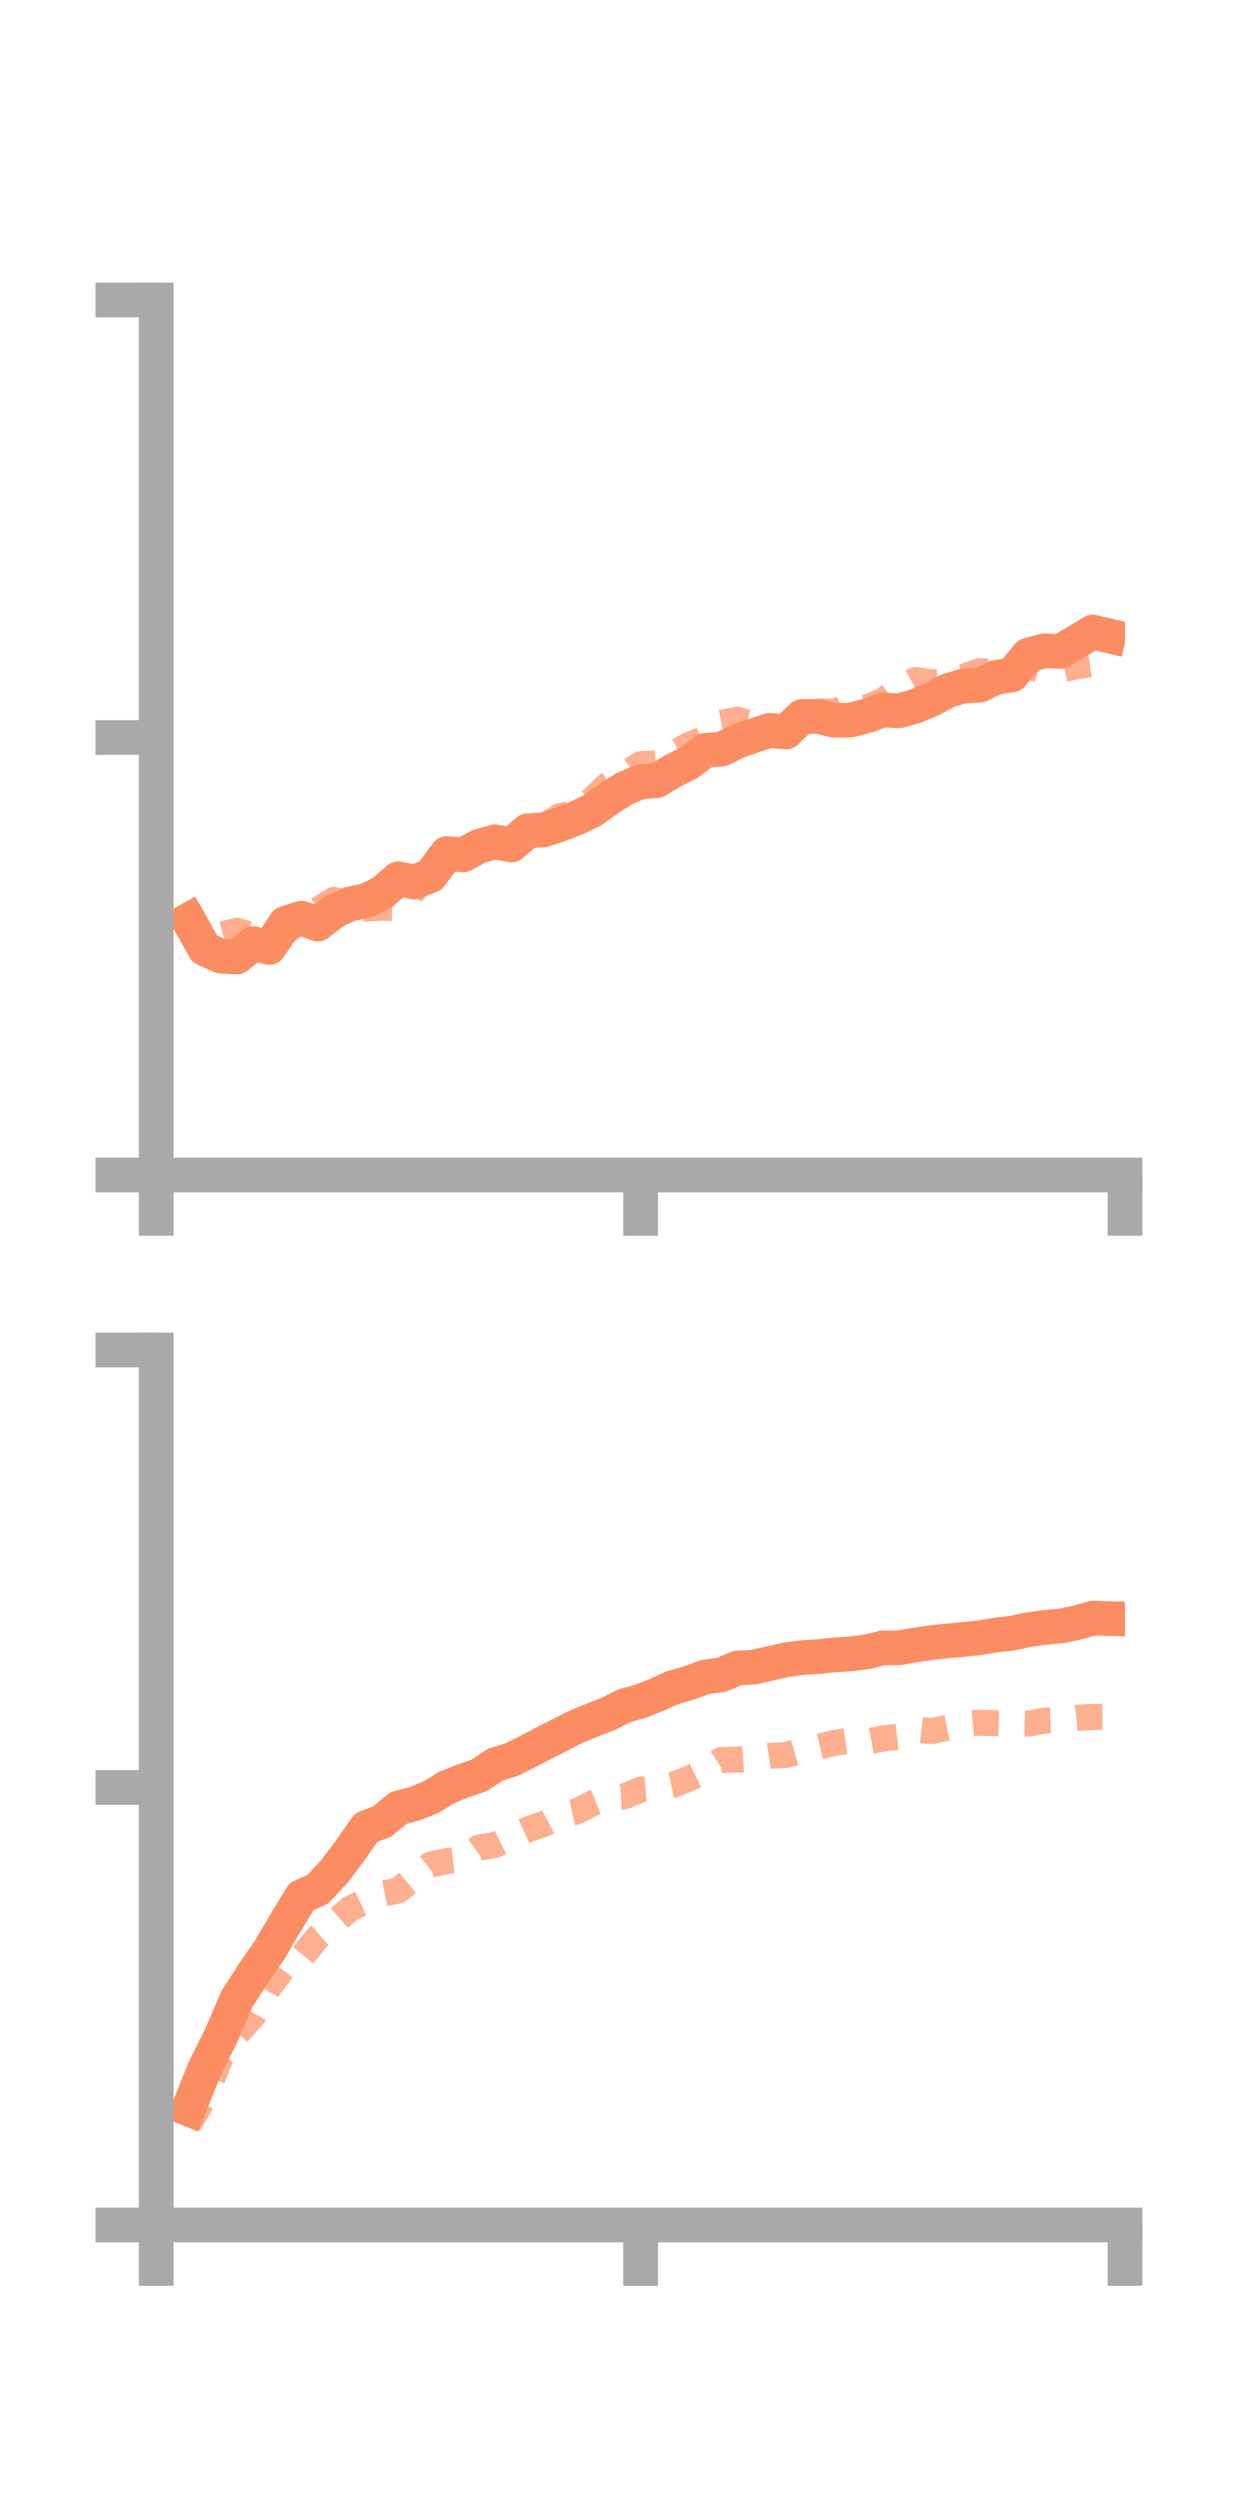 <?xml version="1.0" encoding="utf-8" standalone="no"?>
<!DOCTYPE svg PUBLIC "-//W3C//DTD SVG 1.1//EN"
  "http://www.w3.org/Graphics/SVG/1.1/DTD/svg11.dtd">
<!-- Created with matplotlib (https://matplotlib.org/) -->
<svg height="144pt" version="1.1" viewBox="0 0 72 144" width="72pt" xmlns="http://www.w3.org/2000/svg" xmlns:xlink="http://www.w3.org/1999/xlink">
 <defs>
  <style type="text/css">*{stroke-linecap:butt;stroke-linejoin:round;}</style>
 </defs>
 <g id="figure_1">
  <g id="patch_1">
   <path d="M 0 144 
L 72 144 
L 72 0 
L 0 0 
z
" style="fill:none;"/>
  </g>
  <g id="axes_1">
   <g id="patch_2">
    <path d="M 9 67.68 
L 64.8 67.68 
L 64.8 17.28 
L 9 17.28 
z
" style="fill:none;"/>
   </g>
   <g id="matplotlib.axis_1">
    <g id="xtick_1">
     <g id="line2d_1">
      <defs>
       <path d="M 0 0 
L 0 3.5 
" id="m0b110a92ab" style="stroke:#a9a9a9;stroke-width:2;"/>
      </defs>
      <g>
       <use style="fill:#a9a9a9;stroke:#a9a9a9;stroke-width:2;" x="9" xlink:href="#m0b110a92ab" y="67.68"/>
      </g>
     </g>
    </g>
    <g id="xtick_2">
     <g id="line2d_2">
      <g>
       <use style="fill:#a9a9a9;stroke:#a9a9a9;stroke-width:2;" x="36.9" xlink:href="#m0b110a92ab" y="67.68"/>
      </g>
     </g>
    </g>
    <g id="xtick_3">
     <g id="line2d_3">
      <g>
       <use style="fill:#a9a9a9;stroke:#a9a9a9;stroke-width:2;" x="64.8" xlink:href="#m0b110a92ab" y="67.68"/>
      </g>
     </g>
    </g>
   </g>
   <g id="matplotlib.axis_2">
    <g id="ytick_1">
     <g id="line2d_4">
      <defs>
       <path d="M 0 0 
L -3.5 0 
" id="mca9b26434b" style="stroke:#a9a9a9;stroke-width:2;"/>
      </defs>
      <g>
       <use style="fill:#a9a9a9;stroke:#a9a9a9;stroke-width:2;" x="9" xlink:href="#mca9b26434b" y="67.68"/>
      </g>
     </g>
    </g>
    <g id="ytick_2">
     <g id="line2d_5">
      <g>
       <use style="fill:#a9a9a9;stroke:#a9a9a9;stroke-width:2;" x="9" xlink:href="#mca9b26434b" y="42.48"/>
      </g>
     </g>
    </g>
    <g id="ytick_3">
     <g id="line2d_6">
      <g>
       <use style="fill:#a9a9a9;stroke:#a9a9a9;stroke-width:2;" x="9" xlink:href="#mca9b26434b" y="17.28"/>
      </g>
     </g>
    </g>
   </g>
   <g id="line2d_7">
    <path clip-path="url(#pbf7772ea50)" d="M 10.86 52.999 
L 11.79 54.654 
L 12.72 55.076 
L 13.65 55.121 
L 14.58 54.351 
L 15.51 54.575 
L 16.44 53.184 
L 17.37 52.884 
L 18.3 53.226 
L 19.23 52.501 
L 20.16 52.072 
L 21.09 51.877 
L 22.02 51.412 
L 22.95 50.618 
L 23.88 50.81 
L 24.81 50.426 
L 25.74 49.165 
L 26.67 49.243 
L 27.6 48.747 
L 28.53 48.489 
L 29.46 48.671 
L 30.39 47.857 
L 31.32 47.8 
L 32.25 47.494 
L 33.18 47.128 
L 34.11 46.682 
L 35.04 46.014 
L 35.97 45.419 
L 36.9 45.031 
L 37.83 44.964 
L 38.76 44.399 
L 39.69 43.934 
L 40.62 43.22 
L 41.55 43.155 
L 42.48 42.7 
L 43.41 42.372 
L 44.34 42.068 
L 45.27 42.169 
L 46.2 41.266 
L 47.13 41.269 
L 48.06 41.489 
L 48.99 41.476 
L 49.92 41.236 
L 50.85 40.892 
L 51.78 40.947 
L 52.71 40.681 
L 53.64 40.295 
L 54.57 39.79 
L 55.5 39.51 
L 56.43 39.469 
L 57.36 39.019 
L 58.29 38.872 
L 59.22 37.738 
L 60.15 37.487 
L 61.08 37.519 
L 62.01 36.969 
L 62.94 36.407 
L 63.87 36.624 
" style="fill:none;stroke:#fc8d62;stroke-linecap:square;stroke-width:2;"/>
   </g>
   <g id="line2d_8">
    <path clip-path="url(#pbf7772ea50)" d="M 10.86 52.463 
L 11.79 54.132 
L 12.72 53.842 
L 13.65 53.605 
L 14.58 53.888 
L 15.51 53.955 
L 16.44 53.694 
L 17.37 52.982 
L 18.3 52.412 
L 19.23 51.829 
L 20.16 52.102 
L 21.09 52.333 
L 22.02 52.286 
L 22.95 52.309 
L 23.88 51.254 
L 24.81 49.855 
L 25.74 49.536 
L 26.67 49.203 
L 27.6 48.589 
L 28.53 48.428 
L 29.46 48.293 
L 30.39 47.994 
L 31.32 47.596 
L 32.25 47.007 
L 33.18 46.826 
L 34.11 46.058 
L 35.04 45.176 
L 35.97 44.608 
L 36.9 44.013 
L 37.83 43.971 
L 38.76 43.404 
L 39.69 42.916 
L 40.62 42.517 
L 41.55 41.642 
L 42.48 41.453 
L 43.41 41.734 
L 44.34 41.942 
L 45.27 42.04 
L 46.2 41.019 
L 47.13 40.991 
L 48.06 40.985 
L 48.99 40.614 
L 49.92 40.754 
L 50.85 40.366 
L 51.78 39.696 
L 52.71 39.167 
L 53.64 39.302 
L 54.57 39.265 
L 55.5 38.99 
L 56.43 38.66 
L 57.36 38.697 
L 58.29 38.628 
L 59.22 38.381 
L 60.15 38.665 
L 61.08 38.58 
L 62.01 38.376 
L 62.94 38.243 
L 63.87 38.057 
" style="fill:none;stroke:#fc8d62;stroke-dasharray:1.5,1.5;stroke-dashoffset:0;stroke-opacity:0.7;stroke-width:1.5;"/>
   </g>
   <g id="patch_3">
    <path d="M 9 67.68 
L 9 17.28 
" style="fill:none;stroke:#a9a9a9;stroke-linecap:square;stroke-linejoin:miter;stroke-width:2;"/>
   </g>
   <g id="patch_4">
    <path d="M 64.8 67.68 
L 64.8 17.28 
" style="fill:none;"/>
   </g>
   <g id="patch_5">
    <path d="M 9 67.68 
L 64.8 67.68 
" style="fill:none;stroke:#a9a9a9;stroke-linecap:square;stroke-linejoin:miter;stroke-width:2;"/>
   </g>
   <g id="patch_6">
    <path d="M 9 17.28 
L 64.8 17.28 
" style="fill:none;"/>
   </g>
  </g>
  <g id="axes_2">
   <g id="patch_7">
    <path d="M 9 128.16 
L 64.8 128.16 
L 64.8 77.76 
L 9 77.76 
z
" style="fill:none;"/>
   </g>
   <g id="matplotlib.axis_3">
    <g id="xtick_4">
     <g id="line2d_9">
      <g>
       <use style="fill:#a9a9a9;stroke:#a9a9a9;stroke-width:2;" x="9" xlink:href="#m0b110a92ab" y="128.16"/>
      </g>
     </g>
    </g>
    <g id="xtick_5">
     <g id="line2d_10">
      <g>
       <use style="fill:#a9a9a9;stroke:#a9a9a9;stroke-width:2;" x="36.9" xlink:href="#m0b110a92ab" y="128.16"/>
      </g>
     </g>
    </g>
    <g id="xtick_6">
     <g id="line2d_11">
      <g>
       <use style="fill:#a9a9a9;stroke:#a9a9a9;stroke-width:2;" x="64.8" xlink:href="#m0b110a92ab" y="128.16"/>
      </g>
     </g>
    </g>
   </g>
   <g id="matplotlib.axis_4">
    <g id="ytick_4">
     <g id="line2d_12">
      <g>
       <use style="fill:#a9a9a9;stroke:#a9a9a9;stroke-width:2;" x="9" xlink:href="#mca9b26434b" y="128.16"/>
      </g>
     </g>
    </g>
    <g id="ytick_5">
     <g id="line2d_13">
      <g>
       <use style="fill:#a9a9a9;stroke:#a9a9a9;stroke-width:2;" x="9" xlink:href="#mca9b26434b" y="102.96"/>
      </g>
     </g>
    </g>
    <g id="ytick_6">
     <g id="line2d_14">
      <g>
       <use style="fill:#a9a9a9;stroke:#a9a9a9;stroke-width:2;" x="9" xlink:href="#mca9b26434b" y="77.76"/>
      </g>
     </g>
    </g>
   </g>
   <g id="line2d_15">
    <path clip-path="url(#p77c31fddc9)" d="M 10.86 121.478 
L 11.79 119.162 
L 12.72 117.294 
L 13.65 115.142 
L 14.58 113.689 
L 15.51 112.353 
L 16.44 110.766 
L 17.37 109.241 
L 18.3 108.823 
L 19.23 107.836 
L 20.16 106.605 
L 21.09 105.268 
L 22.02 104.917 
L 22.95 104.142 
L 23.88 103.895 
L 24.81 103.524 
L 25.74 102.954 
L 26.67 102.582 
L 27.6 102.263 
L 28.53 101.642 
L 29.46 101.358 
L 30.39 100.891 
L 31.32 100.405 
L 32.25 99.938 
L 33.18 99.463 
L 34.11 99.079 
L 35.04 98.718 
L 35.97 98.248 
L 36.9 97.995 
L 37.83 97.62 
L 38.76 97.206 
L 39.69 96.937 
L 40.62 96.598 
L 41.55 96.469 
L 42.48 96.077 
L 43.41 96.029 
L 44.34 95.815 
L 45.27 95.605 
L 46.2 95.481 
L 47.13 95.419 
L 48.06 95.326 
L 48.99 95.262 
L 49.92 95.151 
L 50.85 94.921 
L 51.78 94.912 
L 52.71 94.755 
L 53.64 94.614 
L 54.57 94.518 
L 55.5 94.433 
L 56.43 94.334 
L 57.36 94.179 
L 58.29 94.075 
L 59.22 93.873 
L 60.15 93.743 
L 61.08 93.661 
L 62.01 93.472 
L 62.94 93.204 
L 63.87 93.231 
" style="fill:none;stroke:#fc8d62;stroke-linecap:square;stroke-width:2;"/>
   </g>
   <g id="line2d_16">
    <path clip-path="url(#p77c31fddc9)" d="M 10.86 122.381 
L 11.79 120.8 
L 12.72 118.498 
L 13.65 117.16 
L 14.58 116.111 
L 15.51 114.452 
L 16.44 113.204 
L 17.37 112.744 
L 18.3 111.583 
L 19.23 110.758 
L 20.16 109.942 
L 21.09 109.507 
L 22.02 109.079 
L 22.95 108.891 
L 23.88 108.126 
L 24.81 107.396 
L 25.74 107.198 
L 26.67 107.091 
L 27.6 106.418 
L 28.53 106.266 
L 29.46 105.805 
L 30.39 105.38 
L 31.32 105.057 
L 32.25 104.562 
L 33.18 104.355 
L 34.11 103.875 
L 35.04 103.513 
L 35.97 103.473 
L 36.9 103.077 
L 37.83 102.992 
L 38.76 102.809 
L 39.69 102.449 
L 40.62 101.986 
L 41.55 101.374 
L 42.48 101.356 
L 43.41 101.301 
L 44.34 101.146 
L 45.27 101.084 
L 46.2 100.817 
L 47.13 100.627 
L 48.06 100.392 
L 48.99 100.257 
L 49.92 100.312 
L 50.85 100.141 
L 51.78 100.035 
L 52.71 99.604 
L 53.64 99.714 
L 54.57 99.527 
L 55.5 99.322 
L 56.43 99.232 
L 57.36 99.255 
L 58.29 99.265 
L 59.22 99.284 
L 60.15 99.112 
L 61.08 99.079 
L 62.01 98.956 
L 62.94 98.896 
L 63.87 98.89 
" style="fill:none;stroke:#fc8d62;stroke-dasharray:1.5,1.5;stroke-dashoffset:0;stroke-opacity:0.7;stroke-width:1.5;"/>
   </g>
   <g id="patch_8">
    <path d="M 9 128.16 
L 9 77.76 
" style="fill:none;stroke:#a9a9a9;stroke-linecap:square;stroke-linejoin:miter;stroke-width:2;"/>
   </g>
   <g id="patch_9">
    <path d="M 64.8 128.16 
L 64.8 77.76 
" style="fill:none;"/>
   </g>
   <g id="patch_10">
    <path d="M 9 128.16 
L 64.8 128.16 
" style="fill:none;stroke:#a9a9a9;stroke-linecap:square;stroke-linejoin:miter;stroke-width:2;"/>
   </g>
   <g id="patch_11">
    <path d="M 9 77.76 
L 64.8 77.76 
" style="fill:none;"/>
   </g>
  </g>
 </g>
 <defs>
  <clipPath id="pbf7772ea50">
   <rect height="50.4" width="55.8" x="9" y="17.28"/>
  </clipPath>
  <clipPath id="p77c31fddc9">
   <rect height="50.4" width="55.8" x="9" y="77.76"/>
  </clipPath>
 </defs>
</svg>
